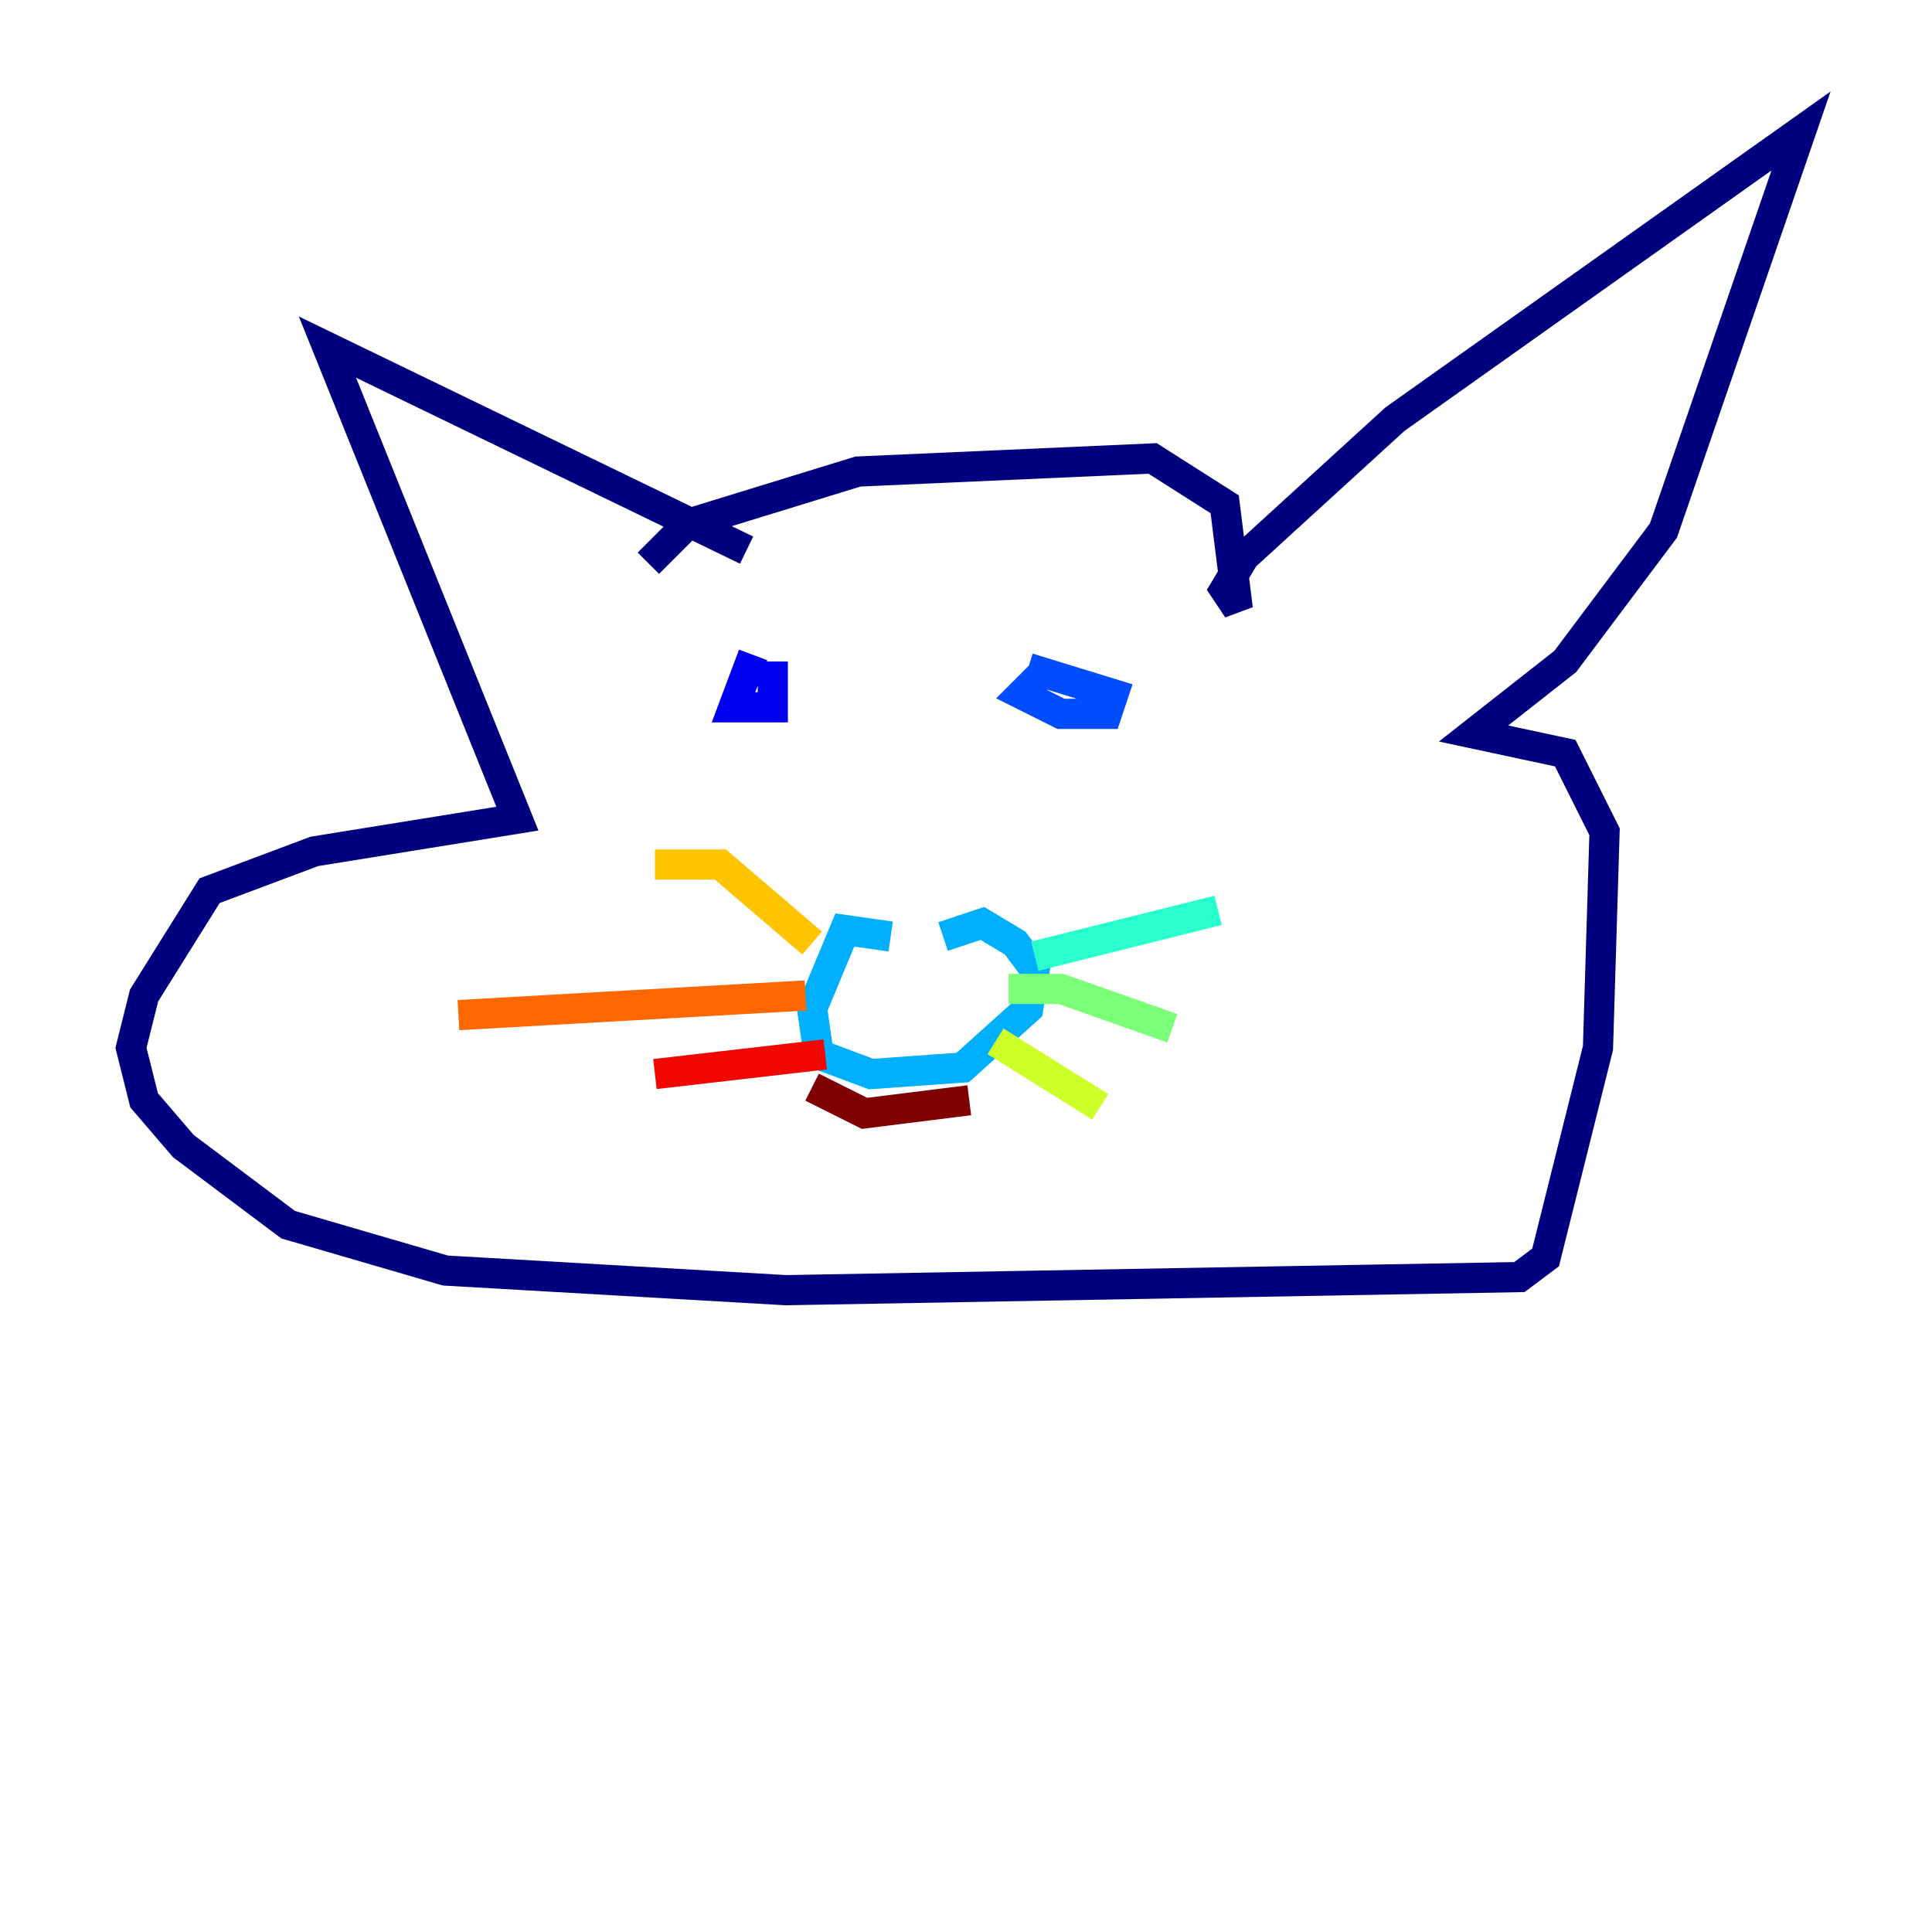 <?xml version="1.0" encoding="utf-8" ?>
<svg baseProfile="tiny" height="128" version="1.2" viewBox="0,0,128,128" width="128" xmlns="http://www.w3.org/2000/svg" xmlns:ev="http://www.w3.org/2001/xml-events" xmlns:xlink="http://www.w3.org/1999/xlink"><defs /><polyline fill="none" points="42.956,37.315 45.559,34.712 56.841,31.241 76.366,30.373 81.139,33.41 82.007,40.352 81.139,39.051 82.441,36.881 92.42,27.77 119.322,8.678 110.21,35.146 103.702,43.824 97.627,48.597 103.702,49.898 106.305,55.105 105.871,69.424 102.4,83.308 100.664,84.61 52.068,85.478 29.505,84.176 19.091,81.139 12.149,75.932 9.546,72.895 8.678,69.424 9.546,65.953 13.885,59.01 20.827,56.407 34.278,54.237 21.695,22.997 49.464,36.447" stroke="#00007f" stroke-width="2" /><polyline fill="none" points="49.898,43.39 48.597,46.861 51.2,46.861 51.2,43.824" stroke="#0000f1" stroke-width="2" /><polyline fill="none" points="68.99,44.691 67.688,45.993 70.291,47.295 73.329,47.295 73.763,45.993 68.122,44.258" stroke="#004cff" stroke-width="2" /><polyline fill="none" points="59.01,62.047 55.973,61.614 53.803,66.82 54.237,69.858 57.709,71.159 63.783,70.725 68.122,66.82 68.556,64.217 67.254,62.481 65.085,61.18 62.481,62.047" stroke="#00b0ff" stroke-width="2" /><polyline fill="none" points="68.556,63.349 80.705,60.312" stroke="#29ffcd" stroke-width="2" /><polyline fill="none" points="66.82,65.519 70.291,65.519 77.668,68.122" stroke="#7cff79" stroke-width="2" /><polyline fill="none" points="65.953,68.99 72.895,73.329" stroke="#cdff29" stroke-width="2" /><polyline fill="none" points="53.803,62.481 47.729,57.275 43.39,57.275" stroke="#ffc400" stroke-width="2" /><polyline fill="none" points="53.37,65.953 30.373,67.254" stroke="#ff6700" stroke-width="2" /><polyline fill="none" points="54.671,69.858 43.39,71.159" stroke="#f10700" stroke-width="2" /><polyline fill="none" points="53.803,72.027 57.275,73.763 64.217,72.895" stroke="#7f0000" stroke-width="2" /></svg>